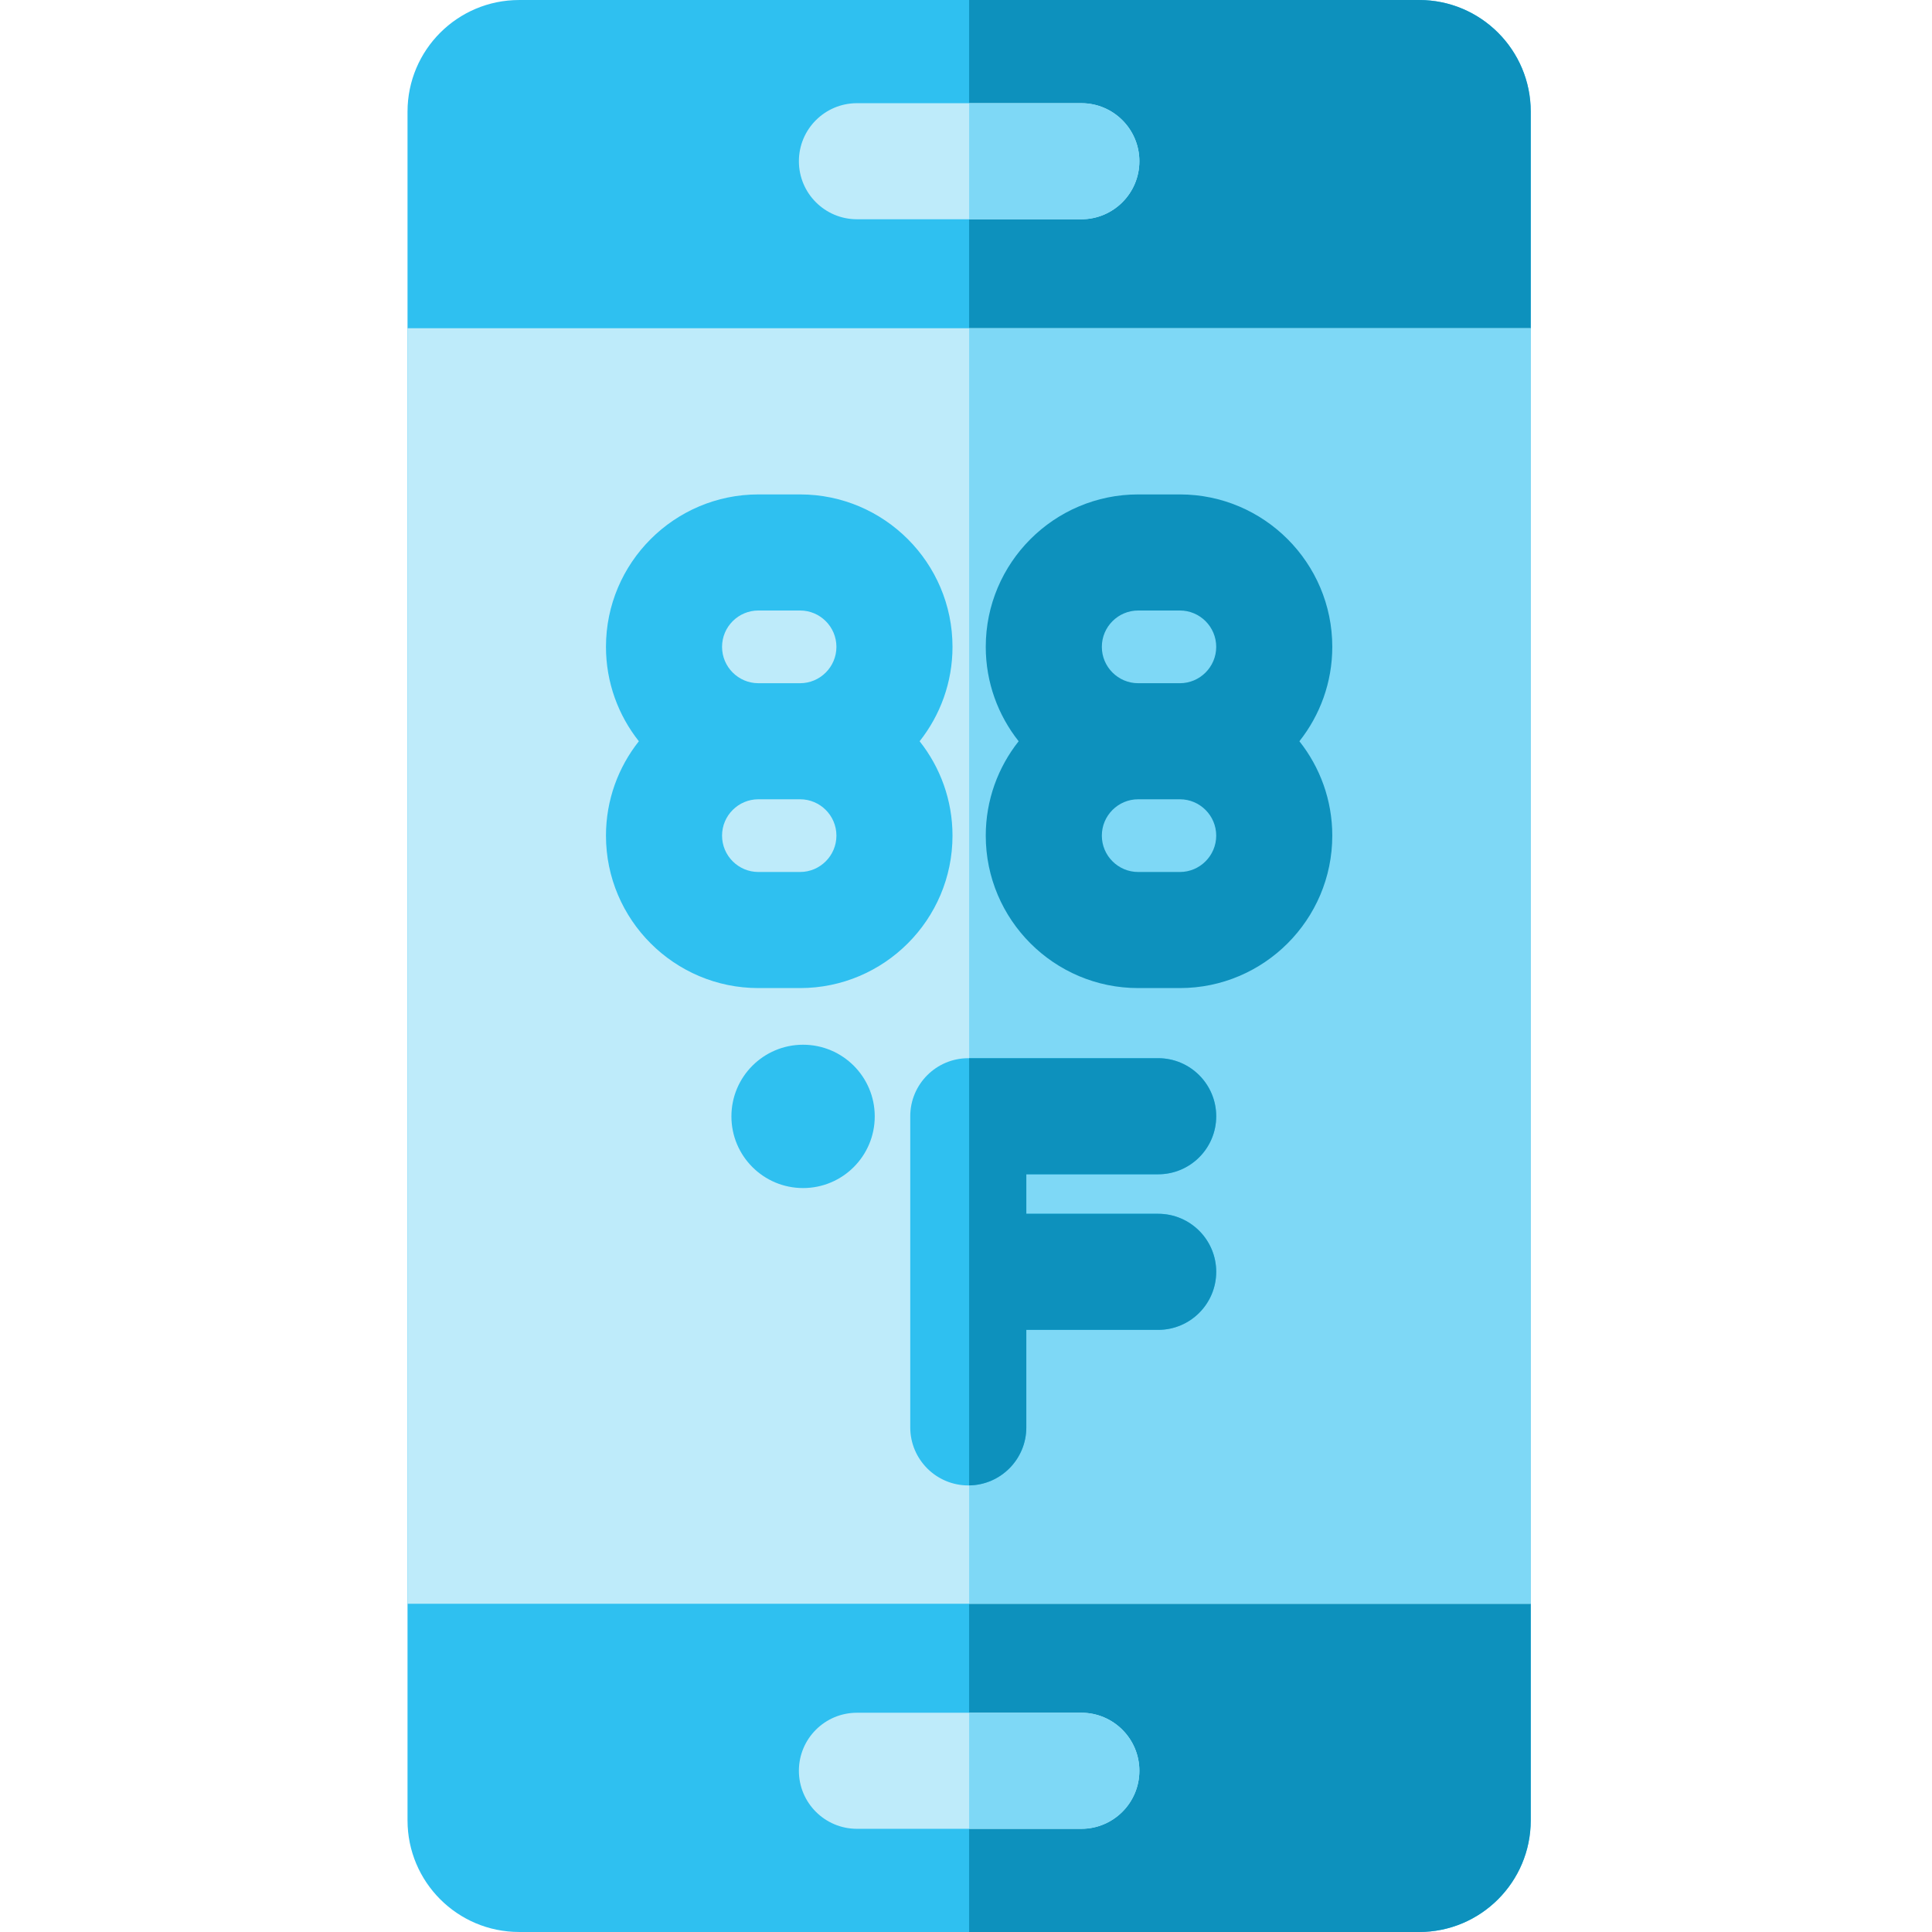 <svg height="512pt" viewBox="-107 0 511 512" width="512pt" xmlns="http://www.w3.org/2000/svg"><path d="m298.16 29.586v452.828c0 16.336-13.238 29.582-29.582 29.582h-238.496c-16.344 0-29.582-13.246-29.582-29.582v-452.828c0-16.332 13.238-29.582 29.582-29.582h238.496c16.344 0 29.582 13.246 29.582 29.582zm0 0" fill="#2fc0f0"/><path d="m298.16 29.582v452.836c0 16.336-13.238 29.582-29.582 29.582h-119.246v-512h119.246c16.344 0 29.582 13.246 29.582 29.582zm0 0" fill="#0d91bd"/><path d="m.5 86.984h297.66v338.031h-297.66zm0 0" fill="#beebfa"/><path d="m149.332 86.98h148.828v338.039h-148.828zm0 0" fill="#7ed8f6"/><path d="m119.598 58.105h59.469c8.492 0 15.379-6.887 15.379-15.379 0-8.492-6.887-15.379-15.379-15.379h-59.469c-8.496 0-15.383 6.887-15.383 15.379 0 8.492 6.887 15.379 15.383 15.379zm0 0" fill="#beebfa"/><path d="m179.066 453.895h-59.469c-8.496 0-15.383 6.887-15.383 15.379 0 8.492 6.887 15.379 15.383 15.379h59.469c8.492 0 15.379-6.887 15.379-15.379 0-8.492-6.887-15.379-15.379-15.379zm0 0" fill="#beebfa"/><path d="m194.445 42.727c0 8.488-6.891 15.379-15.379 15.379h-29.734v-30.758h29.734c8.488 0 15.379 6.891 15.379 15.379zm0 0" fill="#7ed8f6"/><path d="m194.445 469.273c0 8.488-6.891 15.379-15.379 15.379h-29.734v-30.758h29.734c8.488 0 15.379 6.891 15.379 15.379zm0 0" fill="#7ed8f6"/><path d="m214.809 337.043c0 8.492-6.891 15.383-15.379 15.383h-34.945v25.848c0 8.418-6.766 15.258-15.152 15.371-.074.008-.156.008-.227.008-8.488 0-15.379-6.891-15.379-15.379v-82.457c0-8.492 6.891-15.383 15.379-15.383h50.324c8.488 0 15.379 6.891 15.379 15.383 0 8.5-6.891 15.379-15.379 15.379h-34.945v10.469h34.945c8.488 0 15.379 6.891 15.379 15.379zm0 0" fill="#2fc0f0"/><path d="m214.809 337.043c0 8.492-6.891 15.383-15.379 15.383h-34.945v25.848c0 8.418-6.766 15.258-15.152 15.371v-113.211h50.098c8.488 0 15.379 6.891 15.379 15.383 0 8.5-6.891 15.379-15.379 15.379h-34.945v10.469h34.945c8.488 0 15.379 6.891 15.379 15.379zm0 0" fill="#0d91bd"/><path d="m124.316 295.855c0 10.492-8.504 18.992-18.992 18.992-10.492 0-18.992-8.5-18.992-18.992 0-10.488 8.5-18.992 18.992-18.992 10.488 0 18.992 8.504 18.992 18.992zm0 0" fill="#2fc0f0"/><path d="m104.527 131.027h-11.043c-22.273 0-40.395 18.121-40.395 40.395 0 9.441 3.266 18.129 8.715 25.016-5.449 6.887-8.715 15.574-8.715 25.016 0 22.273 18.121 40.395 40.395 40.395h11.043c22.273 0 40.395-18.121 40.395-40.395 0-9.441-3.266-18.129-8.711-25.016 5.445-6.887 8.711-15.574 8.711-25.016 0-22.273-18.121-40.395-40.395-40.395zm-11.043 30.762h11.043c5.312 0 9.633 4.32 9.633 9.633s-4.32 9.637-9.633 9.637h-11.043c-5.309 0-9.633-4.324-9.633-9.637s4.324-9.633 9.633-9.633zm11.043 69.297h-11.043c-5.309 0-9.633-4.324-9.633-9.637s4.324-9.633 9.633-9.633h11.043c5.312 0 9.633 4.32 9.633 9.633s-4.32 9.637-9.633 9.637zm0 0" fill="#2fc0f0"/><path d="m245.57 171.422c0-22.273-18.121-40.395-40.395-40.395h-11.043c-22.273 0-40.395 18.121-40.395 40.395 0 9.441 3.266 18.129 8.715 25.016-5.449 6.887-8.715 15.574-8.715 25.016 0 22.273 18.121 40.395 40.395 40.395h11.043c22.273 0 40.395-18.121 40.395-40.395 0-9.441-3.266-18.129-8.715-25.016 5.449-6.887 8.715-15.574 8.715-25.016zm-51.434-9.633h11.039c5.312 0 9.633 4.32 9.633 9.633s-4.32 9.637-9.633 9.637h-11.039c-5.312 0-9.637-4.324-9.637-9.637s4.324-9.633 9.637-9.633zm11.039 69.297h-11.039c-5.312 0-9.637-4.324-9.637-9.637s4.324-9.633 9.637-9.633h11.039c5.312 0 9.633 4.32 9.633 9.633s-4.32 9.637-9.633 9.637zm0 0" fill="#0d91bd"/></svg>